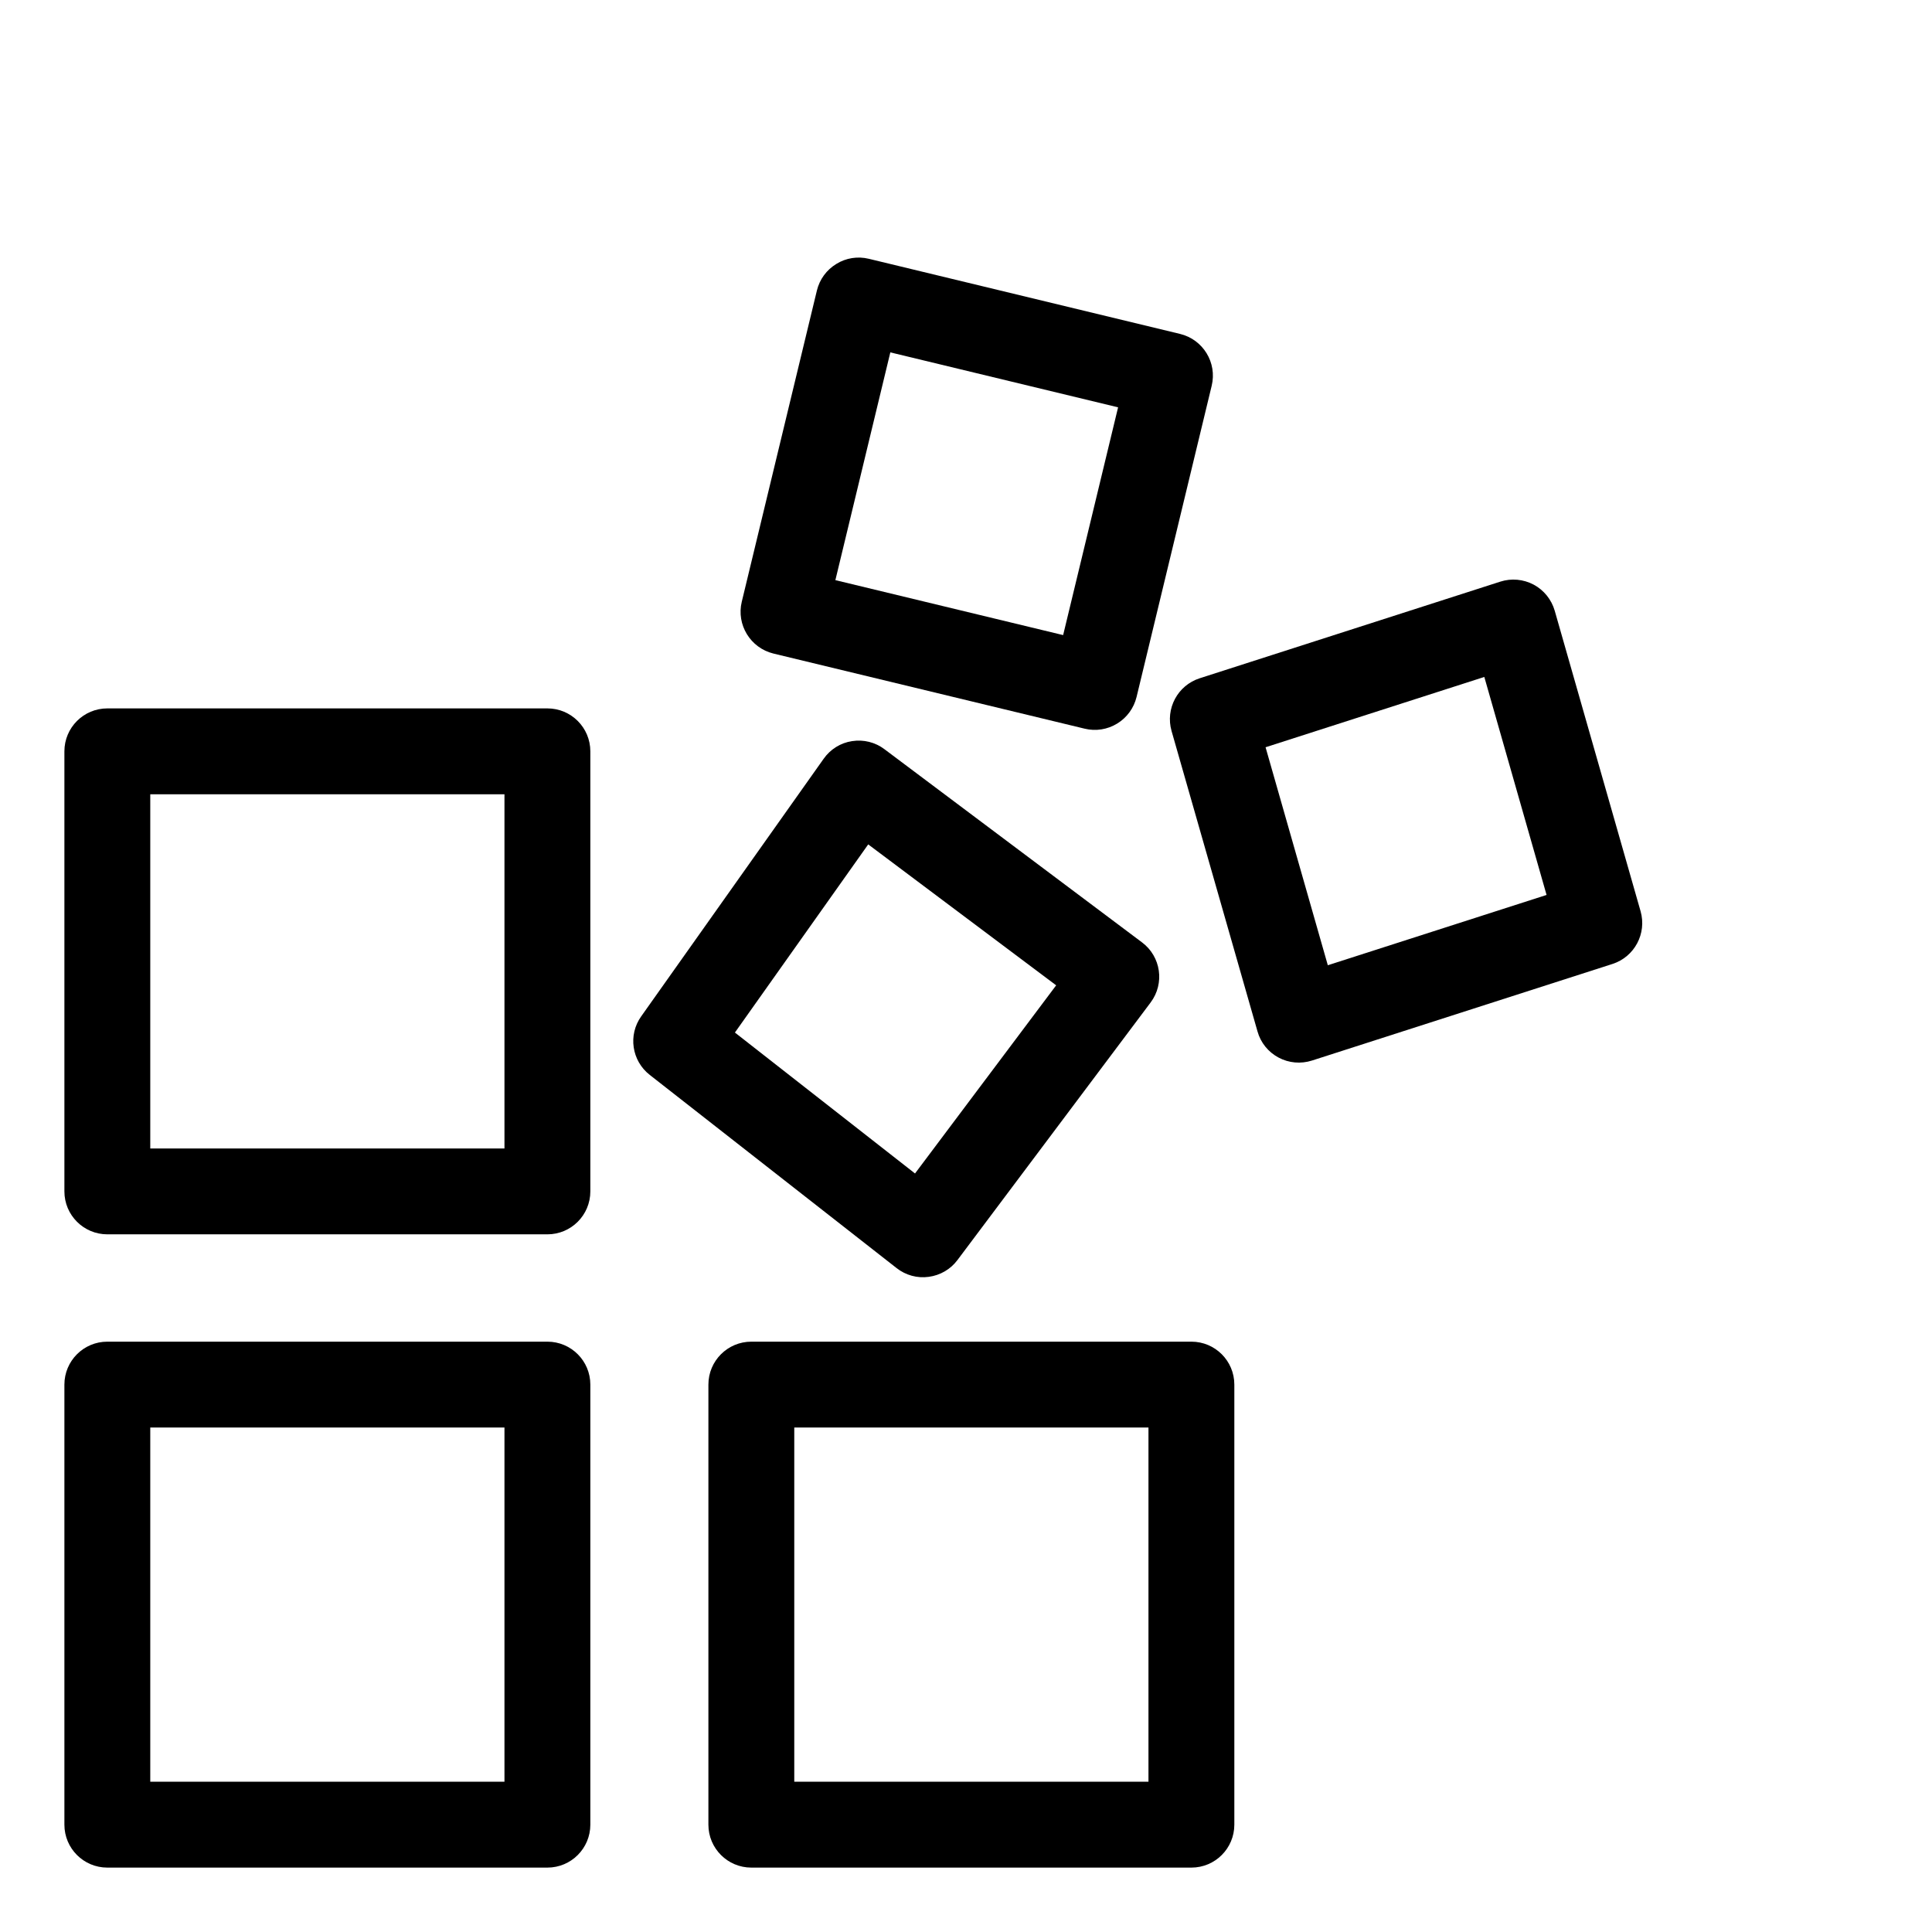 <!--
 ~ Copyright (c) 2025, WSO2 LLC. (https://www.wso2.com) All Rights Reserved.
 ~
 ~ WSO2 LLC. licenses this file to you under the Apache License,
 ~ Version 2.0 (the "License"); you may not use this file except
 ~ in compliance with the License.
 ~ You may obtain a copy of the License at
 ~
 ~     http://www.apache.org/licenses/LICENSE-2.0
 ~
 ~ Unless required by applicable law or agreed to in writing,
 ~ software distributed under the License is distributed on an
 ~ "AS IS" BASIS, WITHOUT WARRANTIES OR CONDITIONS OF ANY
 ~ KIND, either express or implied. See the License for the
 ~ specific language governing permissions and limitations
 ~ under the License.
-->
<!--
 ~ Copyright (c) 2025, WSO2 LLC. (https://www.wso2.com) All Rights Reserved.
 ~
 ~ WSO2 LLC. licenses this file to you under the Apache License,
 ~ Version 2.0 (the "License"); you may not use this file except
 ~ in compliance with the License.
 ~ You may obtain a copy of the License at
 ~
 ~     http://www.apache.org/licenses/LICENSE-2.0
 ~
 ~ Unless required by applicable law or agreed to in writing,
 ~ software distributed under the License is distributed on an
 ~ "AS IS" BASIS, WITHOUT WARRANTIES OR CONDITIONS OF ANY
 ~ KIND, either express or implied. See the License for the
 ~ specific language governing permissions and limitations
 ~ under the License.
-->
<svg width="16" height="16" viewBox="0 -2 18 18" fill="none" xmlns="http://www.w3.org/2000/svg">
<path d="M0.6 10.9C0.6 10.679 0.779 10.5 1 10.5H5.1C5.321 10.5 5.5 10.679 5.5 10.9V15C5.5 15.221 5.321 15.4 5.1 15.4H1C0.779 15.4 0.6 15.221 0.6 15V10.9ZM1.4 11.3V14.6H4.7V11.3H1.4Z" fill="black"/>
<path d="M6.6 10.9C6.6 10.679 6.779 10.5 7 10.5H11.1C11.321 10.5 11.5 10.679 11.5 10.9V15C11.5 15.221 11.321 15.4 11.1 15.4H7C6.779 15.4 6.6 15.221 6.6 15V10.9ZM7.4 11.3V14.6H10.7V11.3H7.4Z" fill="black"/>
<path d="M0.6 5C0.6 4.779 0.779 4.6 1 4.6H5.1C5.321 4.6 5.5 4.779 5.5 5V9.1C5.5 9.321 5.321 9.5 5.1 9.5H1C0.779 9.5 0.6 9.321 0.6 9.1V5ZM1.4 5.4V8.7H4.7V5.4H1.4Z" fill="black"/>
<path d="M7.792 0.459C7.882 0.403 7.991 0.386 8.094 0.411L10.994 1.111C11.209 1.163 11.341 1.379 11.289 1.594L10.589 4.494C10.564 4.597 10.499 4.686 10.409 4.741C10.318 4.797 10.209 4.814 10.106 4.789L7.206 4.089C6.992 4.037 6.859 3.821 6.911 3.606L7.611 0.706C7.636 0.603 7.701 0.514 7.792 0.459ZM8.295 1.283L7.783 3.405L9.905 3.917L10.417 1.795L8.295 1.283Z" fill="black"/>
<path d="M7.938 4.905C8.045 4.888 8.154 4.915 8.24 4.98L10.64 6.78C10.817 6.912 10.853 7.163 10.72 7.34L8.92 9.74C8.856 9.826 8.759 9.882 8.653 9.896C8.546 9.911 8.438 9.881 8.354 9.815L6.054 8.015C5.885 7.883 5.85 7.643 5.974 7.469L7.674 5.069C7.736 4.981 7.831 4.921 7.938 4.905ZM8.089 5.867L6.847 7.62L8.525 8.933L9.84 7.18L8.089 5.867Z" fill="black"/>
<path d="M14.289 3.447C14.384 3.498 14.455 3.586 14.485 3.69L15.285 6.49C15.344 6.698 15.228 6.915 15.023 6.981L12.223 7.881C12.119 7.914 12.007 7.904 11.912 7.853C11.816 7.802 11.745 7.714 11.716 7.61L10.915 4.81C10.856 4.602 10.972 4.385 11.178 4.319L13.978 3.419C14.081 3.386 14.193 3.396 14.289 3.447ZM11.791 4.962L12.371 6.993L14.409 6.338L13.829 4.307L11.791 4.962Z" fill="black"/>
</svg>
